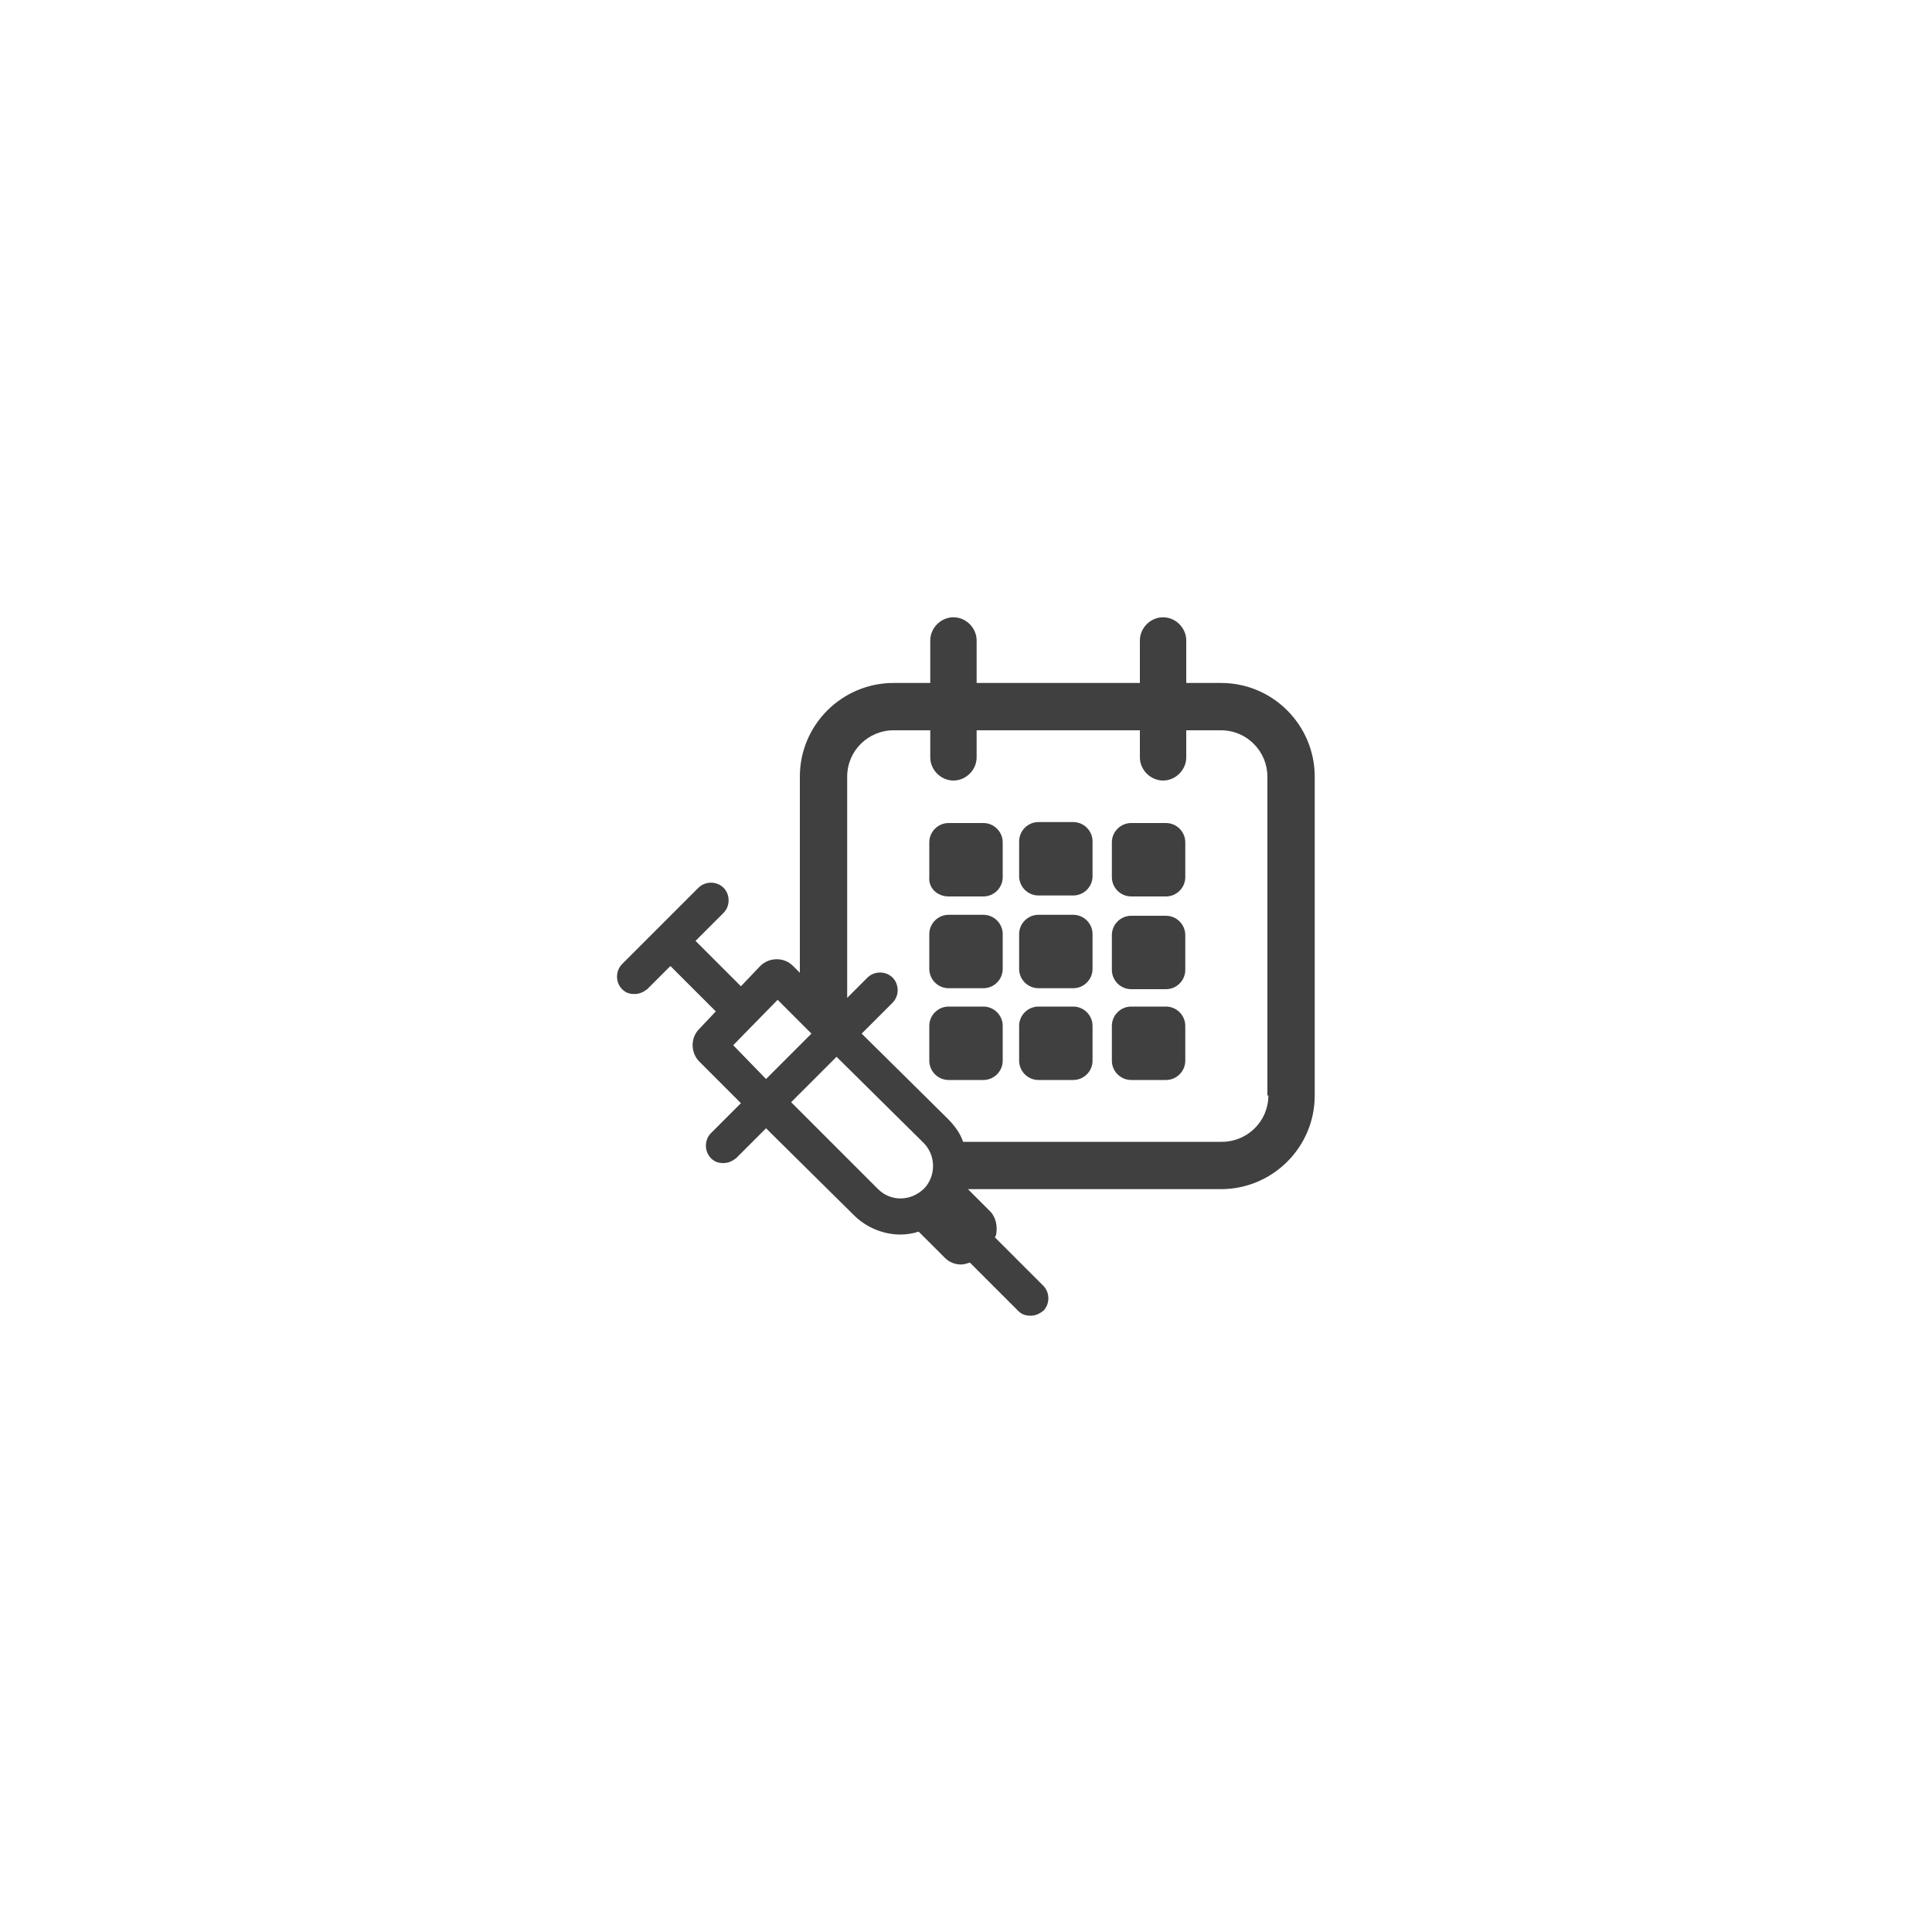 <?xml version="1.0" encoding="utf-8"?>
<!-- Generator: Adobe Illustrator 21.1.0, SVG Export Plug-In . SVG Version: 6.00 Build 0)  -->
<svg version="1.1" id="Layer_1" xmlns="http://www.w3.org/2000/svg" xmlns:xlink="http://www.w3.org/1999/xlink" x="0px" y="0px"
	 viewBox="0 0 200 200" style="enable-background:new 0 0 200 200;" xml:space="preserve">
<style type="text/css">
	.st0{fill:#404040;}
</style>
<g>
	<path class="st0" d="M126.4,70.7h-3.6v-4.4c0-1.3-1.1-2.4-2.4-2.4S118,65,118,66.3v4.4h-16.9v-4.4c0-1.3-1.1-2.4-2.4-2.4
		c-1.3,0-2.4,1.1-2.4,2.4v4.4h-3.8c-5.3,0-9.7,4.3-9.7,9.7v20.3l-0.7-0.7c-0.5-0.5-1.1-0.7-1.7-0.7c-0.7,0-1.3,0.3-1.7,0.7l-2,2.1
		L72,97.4l2.9-2.9c0.7-0.7,0.7-1.9,0-2.6c-0.7-0.7-1.9-0.7-2.6,0l-7.9,7.9c-0.7,0.7-0.7,1.9,0,2.6c0.4,0.4,0.8,0.5,1.3,0.5
		c0.5,0,0.9-0.2,1.3-0.5l2.4-2.4l4.7,4.7l-1.7,1.8c-0.5,0.5-0.7,1.1-0.7,1.7c0,0.7,0.3,1.3,0.7,1.7l4.3,4.3l-3.1,3.1
		c-0.7,0.7-0.7,1.9,0,2.6c0.4,0.4,0.8,0.5,1.3,0.5c0.5,0,0.9-0.2,1.3-0.5l3.1-3.1l9.1,9c1.3,1.3,3.1,2,4.8,2c0.6,0,1.3-0.1,1.9-0.3
		l2.7,2.7c0,0,0,0,0,0c0.5,0.5,1.1,0.7,1.7,0.7c0.3,0,0.6-0.1,0.9-0.2l5,5c0.4,0.4,0.8,0.5,1.3,0.5c0.5,0,0.9-0.2,1.3-0.5
		c0.7-0.7,0.7-1.9,0-2.6l-5-5c0-0.1,0.1-0.2,0.1-0.2c0.2-0.9,0-1.9-0.6-2.5l-2.3-2.3h26.2c5.3,0,9.7-4.3,9.7-9.7v-33
		C136.1,75.1,131.8,70.7,126.4,70.7z M75.9,108.2l4.6-4.7L84,107l-4.7,4.7L75.9,108.2z M90.9,123.1l-9-9l4.7-4.7l9,8.9
		c1.3,1.3,1.3,3.4,0.1,4.7C94.3,124.4,92.2,124.4,90.9,123.1z M131.3,113.4c0,2.7-2.2,4.8-4.8,4.8H99.7c-0.3-0.9-0.9-1.7-1.6-2.4
		l-8.9-8.8l3.2-3.2c0.7-0.7,0.7-1.9,0-2.6s-1.9-0.7-2.6,0l-2.1,2.1V80.4c0-2.7,2.2-4.8,4.8-4.8h3.8v2.8c0,1.3,1.1,2.4,2.4,2.4
		c1.3,0,2.4-1.1,2.4-2.4v-2.8H118v2.8c0,1.3,1.1,2.4,2.4,2.4s2.4-1.1,2.4-2.4v-2.8h3.6c2.7,0,4.8,2.2,4.8,4.8V113.4z"/>
	<path class="st0" d="M111.1,85.1h-3.6c-1.1,0-2,0.9-2,2v3.6c0,1.1,0.9,2,2,2h3.6c1.1,0,2-0.9,2-2v-3.6
		C113.1,86,112.2,85.1,111.1,85.1z"/>
	<path class="st0" d="M98.2,92.8h3.6c1.1,0,2-0.9,2-2v-3.6c0-1.1-0.9-2-2-2h-3.6c-1.1,0-2,0.9-2,2v3.6C96.1,91.9,97,92.8,98.2,92.8z
		"/>
	<path class="st0" d="M117.1,92.8h3.6c1.1,0,2-0.9,2-2v-3.6c0-1.1-0.9-2-2-2h-3.6c-1.1,0-2,0.9-2,2v3.6
		C115.1,91.9,116,92.8,117.1,92.8z"/>
	<path class="st0" d="M111.1,94.7h-3.6c-1.1,0-2,0.9-2,2v3.6c0,1.1,0.9,2,2,2h3.6c1.1,0,2-0.9,2-2v-3.6
		C113.1,95.6,112.2,94.7,111.1,94.7z"/>
	<path class="st0" d="M101.8,94.7h-3.6c-1.1,0-2,0.9-2,2v3.6c0,1.1,0.9,2,2,2h3.6c1.1,0,2-0.9,2-2v-3.6
		C103.8,95.6,102.9,94.7,101.8,94.7z"/>
	<path class="st0" d="M111.1,104.2h-3.6c-1.1,0-2,0.9-2,2v3.6c0,1.1,0.9,2,2,2h3.6c1.1,0,2-0.9,2-2v-3.6
		C113.1,105.1,112.2,104.2,111.1,104.2z"/>
	<path class="st0" d="M120.7,104.2h-3.6c-1.1,0-2,0.9-2,2v3.6c0,1.1,0.9,2,2,2h3.6c1.1,0,2-0.9,2-2v-3.6
		C122.7,105.1,121.8,104.2,120.7,104.2z"/>
	<path class="st0" d="M101.8,104.2h-3.6c-1.1,0-2,0.9-2,2v3.6c0,1.1,0.9,2,2,2h3.6c1.1,0,2-0.9,2-2v-3.6
		C103.8,105.1,102.9,104.2,101.8,104.2z"/>
	<path class="st0" d="M117.1,102.4h3.6c1.1,0,2-0.9,2-2v-3.6c0-1.1-0.9-2-2-2h-3.6c-1.1,0-2,0.9-2,2v3.6
		C115.1,101.5,116,102.4,117.1,102.4z"/>
</g>
</svg>

